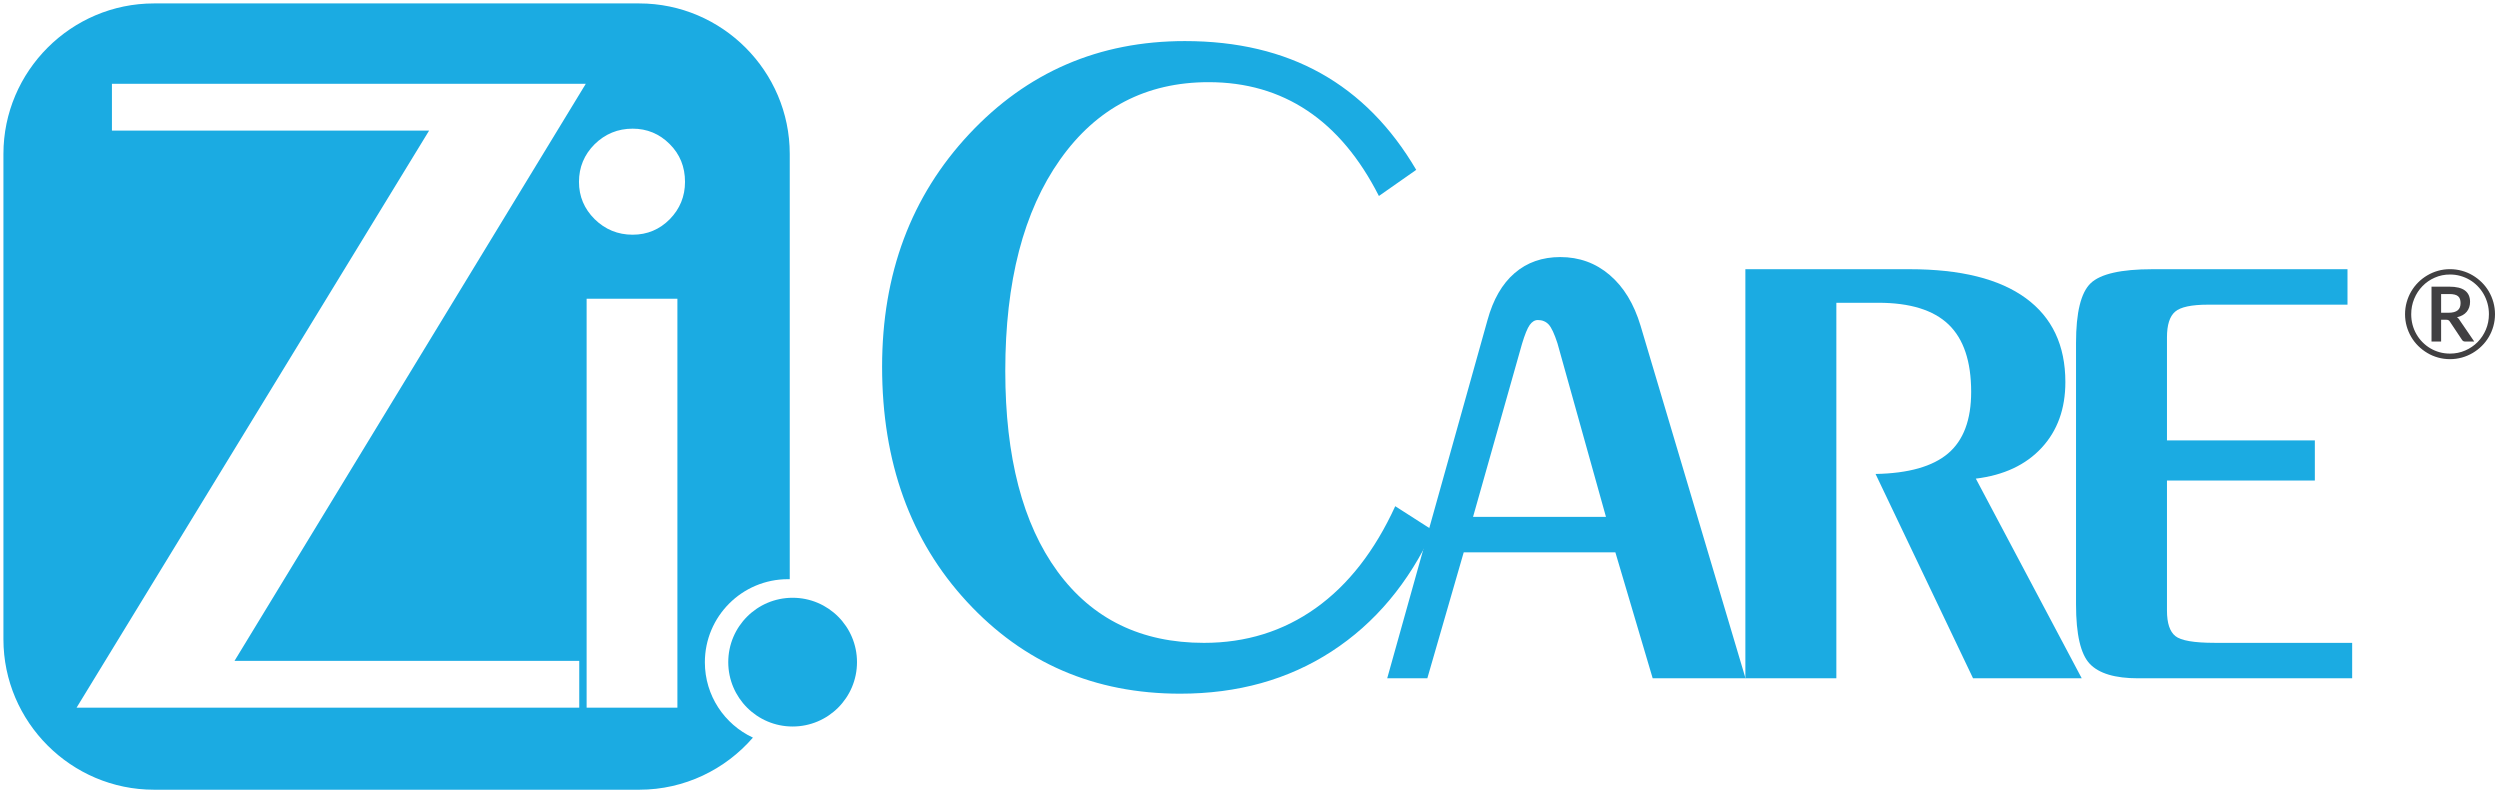 <?xml version="1.0" encoding="utf-8"?>
<svg version="1.1" id="Layer_1" x="0px" y="0px" viewBox="0 0 729 231.5" style="enable-background:new 0 0 792 322.88;" xmlns="http://www.w3.org/2000/svg">
  <style type="text/css">
	.st0{fill-rule:evenodd;clip-rule:evenodd;fill:#1BABE2;}
	.st1{fill:#1BABE2;}
	.st2{fill:#414042;}
</style>
  <g transform="matrix(1, 0, 0, 1, -31.73, -45.8)">
    <g>
      <path class="st0" d="M76.61,46.8h141.53c24.13,0,43.88,19.74,43.88,43.88V214.7l-0.52-0.01c-13.38,0-24.23,10.85-24.23,24.23 c0,9.73,5.73,18.11,14.01,21.97c-8.06,9.29-19.94,15.19-33.13,15.19H76.61c-24.13,0-43.88-19.74-43.88-43.88V90.68 C32.73,66.55,52.48,46.8,76.61,46.8L76.61,46.8z M54.06,252.15h146.58v-13.65H100.12L202.55,70.23H64.37v13.65h92.49L54.06,252.15 L54.06,252.15z M200.56,98.83c0,4.23,1.53,7.85,4.55,10.86c3.07,3.02,6.78,4.55,11.1,4.55c4.27,0,7.89-1.54,10.86-4.55 c2.93-3.02,4.41-6.64,4.41-10.86c0-4.37-1.49-8.08-4.5-11.05c-2.97-2.97-6.59-4.46-10.77-4.46c-4.32,0-8.03,1.53-11.1,4.55 C202.09,90.89,200.56,94.56,200.56,98.83L200.56,98.83z M202.79,132.91v119.24h26.47V132.91H202.79z"/>
      <circle class="st0" cx="262.86" cy="238.88" r="18.77"/>
      <g>
        <path class="st1" d="M449.6,200.47c-7.07,15.33-16.94,27.09-29.59,35.3c-12.65,8.21-27.36,12.31-44.14,12.31 c-24.94,0-45.66-8.93-62.16-26.79c-16.51-17.86-24.76-40.72-24.76-68.56c0-27.11,8.46-49.72,25.37-67.81 c16.91-18.09,37.88-27.14,62.91-27.14c15.23,0,28.45,3.13,39.65,9.39s20.47,15.64,27.82,28.16l-10.88,7.62 c-5.62-11.06-12.58-19.36-20.88-24.89c-8.3-5.53-17.89-8.3-28.77-8.3c-18.23,0-32.67,7.53-43.32,22.58 c-10.66,15.05-15.98,35.59-15.98,61.62c0,25.12,5.08,44.61,15.23,58.49c10.16,13.87,24.39,20.81,42.71,20.81 c12.24,0,23.1-3.38,32.58-10.13s17.21-16.66,23.19-29.72L449.6,200.47z"/>
        <path class="st1" d="M458.55,206.86l-10.61,36.73h-11.7l29.25-104.47c1.64-5.98,4.26-10.54,7.89-13.67 c3.62-3.13,8.07-4.69,13.33-4.69c5.53,0,10.34,1.75,14.42,5.24c4.08,3.49,7.07,8.41,8.98,14.76l30.61,102.83h-27.07l-10.88-36.73 H458.55z M461.27,196.52h38.76l-14.14-50.6c-0.91-2.81-1.77-4.64-2.58-5.51c-0.82-0.86-1.86-1.29-3.13-1.29 c-0.91,0-1.7,0.48-2.38,1.43c-0.68,0.95-1.43,2.79-2.25,5.51L461.27,196.52z"/>
        <path class="st1" d="M567.21,243.59h-26.53V124.3h47.88c14.87,0,26.16,2.81,33.87,8.43c7.71,5.62,11.56,13.78,11.56,24.48 c0,7.8-2.31,14.19-6.93,19.18c-4.63,4.99-11.02,7.98-19.18,8.98l30.88,58.22h-31.69l-28.43-59.58 c9.61-0.18,16.66-2.18,21.15-5.99c4.49-3.81,6.73-9.79,6.73-17.95c0-8.89-2.2-15.44-6.6-19.66c-4.4-4.21-11.22-6.32-20.47-6.32 h-12.24V243.59z"/>
        <path class="st1" d="M637.1,145.79c0-8.89,1.43-14.69,4.28-17.41c2.86-2.72,8.87-4.08,18.02-4.08h56.86v10.34h-40.67 c-4.81,0-8.01,0.68-9.59,2.04c-1.59,1.36-2.38,3.86-2.38,7.48v30.06h43.12v11.7h-43.12v37.95c0,3.63,0.82,6.1,2.45,7.41 c1.63,1.31,5.44,1.97,11.42,1.97h40.13v10.34h-62.43c-6.71,0-11.4-1.4-14.08-4.22c-2.67-2.81-4.01-8.57-4.01-17.27V145.79z"/>
      </g>
    </g>
    <g>
      <path class="st2" d="M733.04,137.43c0-1.21,0.16-2.37,0.47-3.49c0.31-1.12,0.75-2.17,1.32-3.14c0.57-0.98,1.25-1.86,2.05-2.66 c0.8-0.8,1.69-1.48,2.66-2.05c0.97-0.57,2.01-1.02,3.12-1.33c1.11-0.31,2.27-0.47,3.48-0.47c1.21,0,2.37,0.16,3.49,0.47 c1.12,0.31,2.16,0.75,3.13,1.33c0.97,0.57,1.85,1.26,2.66,2.05c0.8,0.8,1.49,1.68,2.06,2.66c0.57,0.98,1.01,2.02,1.32,3.14 c0.31,1.12,0.47,2.28,0.47,3.49c0,1.2-0.16,2.35-0.47,3.47c-0.31,1.12-0.75,2.16-1.32,3.13c-0.57,0.97-1.25,1.85-2.06,2.65 c-0.8,0.8-1.69,1.48-2.66,2.05s-2.01,1.02-3.13,1.33c-1.12,0.31-2.28,0.47-3.49,0.47c-1.21,0-2.37-0.16-3.48-0.47 c-1.11-0.31-2.15-0.75-3.12-1.33c-0.97-0.57-1.85-1.26-2.66-2.05c-0.8-0.8-1.49-1.68-2.05-2.65c-0.57-0.97-1.01-2.01-1.32-3.12 C733.2,139.8,733.04,138.64,733.04,137.43z M734.84,137.43c0,1.06,0.13,2.09,0.39,3.07c0.26,0.98,0.64,1.9,1.13,2.75 c0.49,0.86,1.08,1.63,1.76,2.32c0.68,0.69,1.44,1.29,2.28,1.79c0.84,0.5,1.74,0.88,2.71,1.15c0.97,0.27,1.98,0.4,3.03,0.4 c1.58,0,3.06-0.3,4.44-0.9c1.38-0.6,2.58-1.41,3.61-2.45c1.02-1.03,1.83-2.25,2.42-3.64c0.59-1.39,0.89-2.89,0.89-4.5 c0-1.06-0.13-2.09-0.4-3.09c-0.27-0.99-0.65-1.92-1.14-2.77c-0.49-0.86-1.08-1.64-1.77-2.34c-0.69-0.71-1.45-1.31-2.29-1.8 c-0.84-0.5-1.74-0.88-2.72-1.16c-0.98-0.28-1.99-0.41-3.04-0.41c-1.58,0-3.06,0.3-4.43,0.91c-1.38,0.6-2.57,1.43-3.59,2.48 c-1.02,1.05-1.82,2.27-2.4,3.68C735.13,134.33,734.84,135.83,734.84,137.43z M743.56,139.05v6.35h-2.8v-16.01h5.17 c2.06,0,3.58,0.37,4.58,1.12c0.99,0.75,1.49,1.85,1.49,3.31c0,1.12-0.32,2.08-0.96,2.87c-0.64,0.79-1.59,1.33-2.86,1.63 c0.2,0.12,0.38,0.27,0.53,0.45c0.15,0.18,0.29,0.39,0.42,0.63l4.09,5.99h-2.66c-0.39,0-0.69-0.15-0.88-0.45l-3.61-5.42 c-0.11-0.16-0.24-0.28-0.39-0.36c-0.15-0.08-0.38-0.13-0.69-0.13H743.56z M743.56,137h2.08c0.66,0,1.22-0.06,1.68-0.19 c0.46-0.13,0.83-0.31,1.11-0.55c0.28-0.24,0.48-0.53,0.61-0.88c0.13-0.35,0.19-0.75,0.19-1.2c0-0.44-0.06-0.83-0.17-1.17 c-0.11-0.33-0.3-0.61-0.56-0.83c-0.26-0.22-0.6-0.38-1.01-0.48c-0.42-0.11-0.94-0.16-1.56-0.16h-2.37V137z"/>
    </g>
  </g>
</svg>